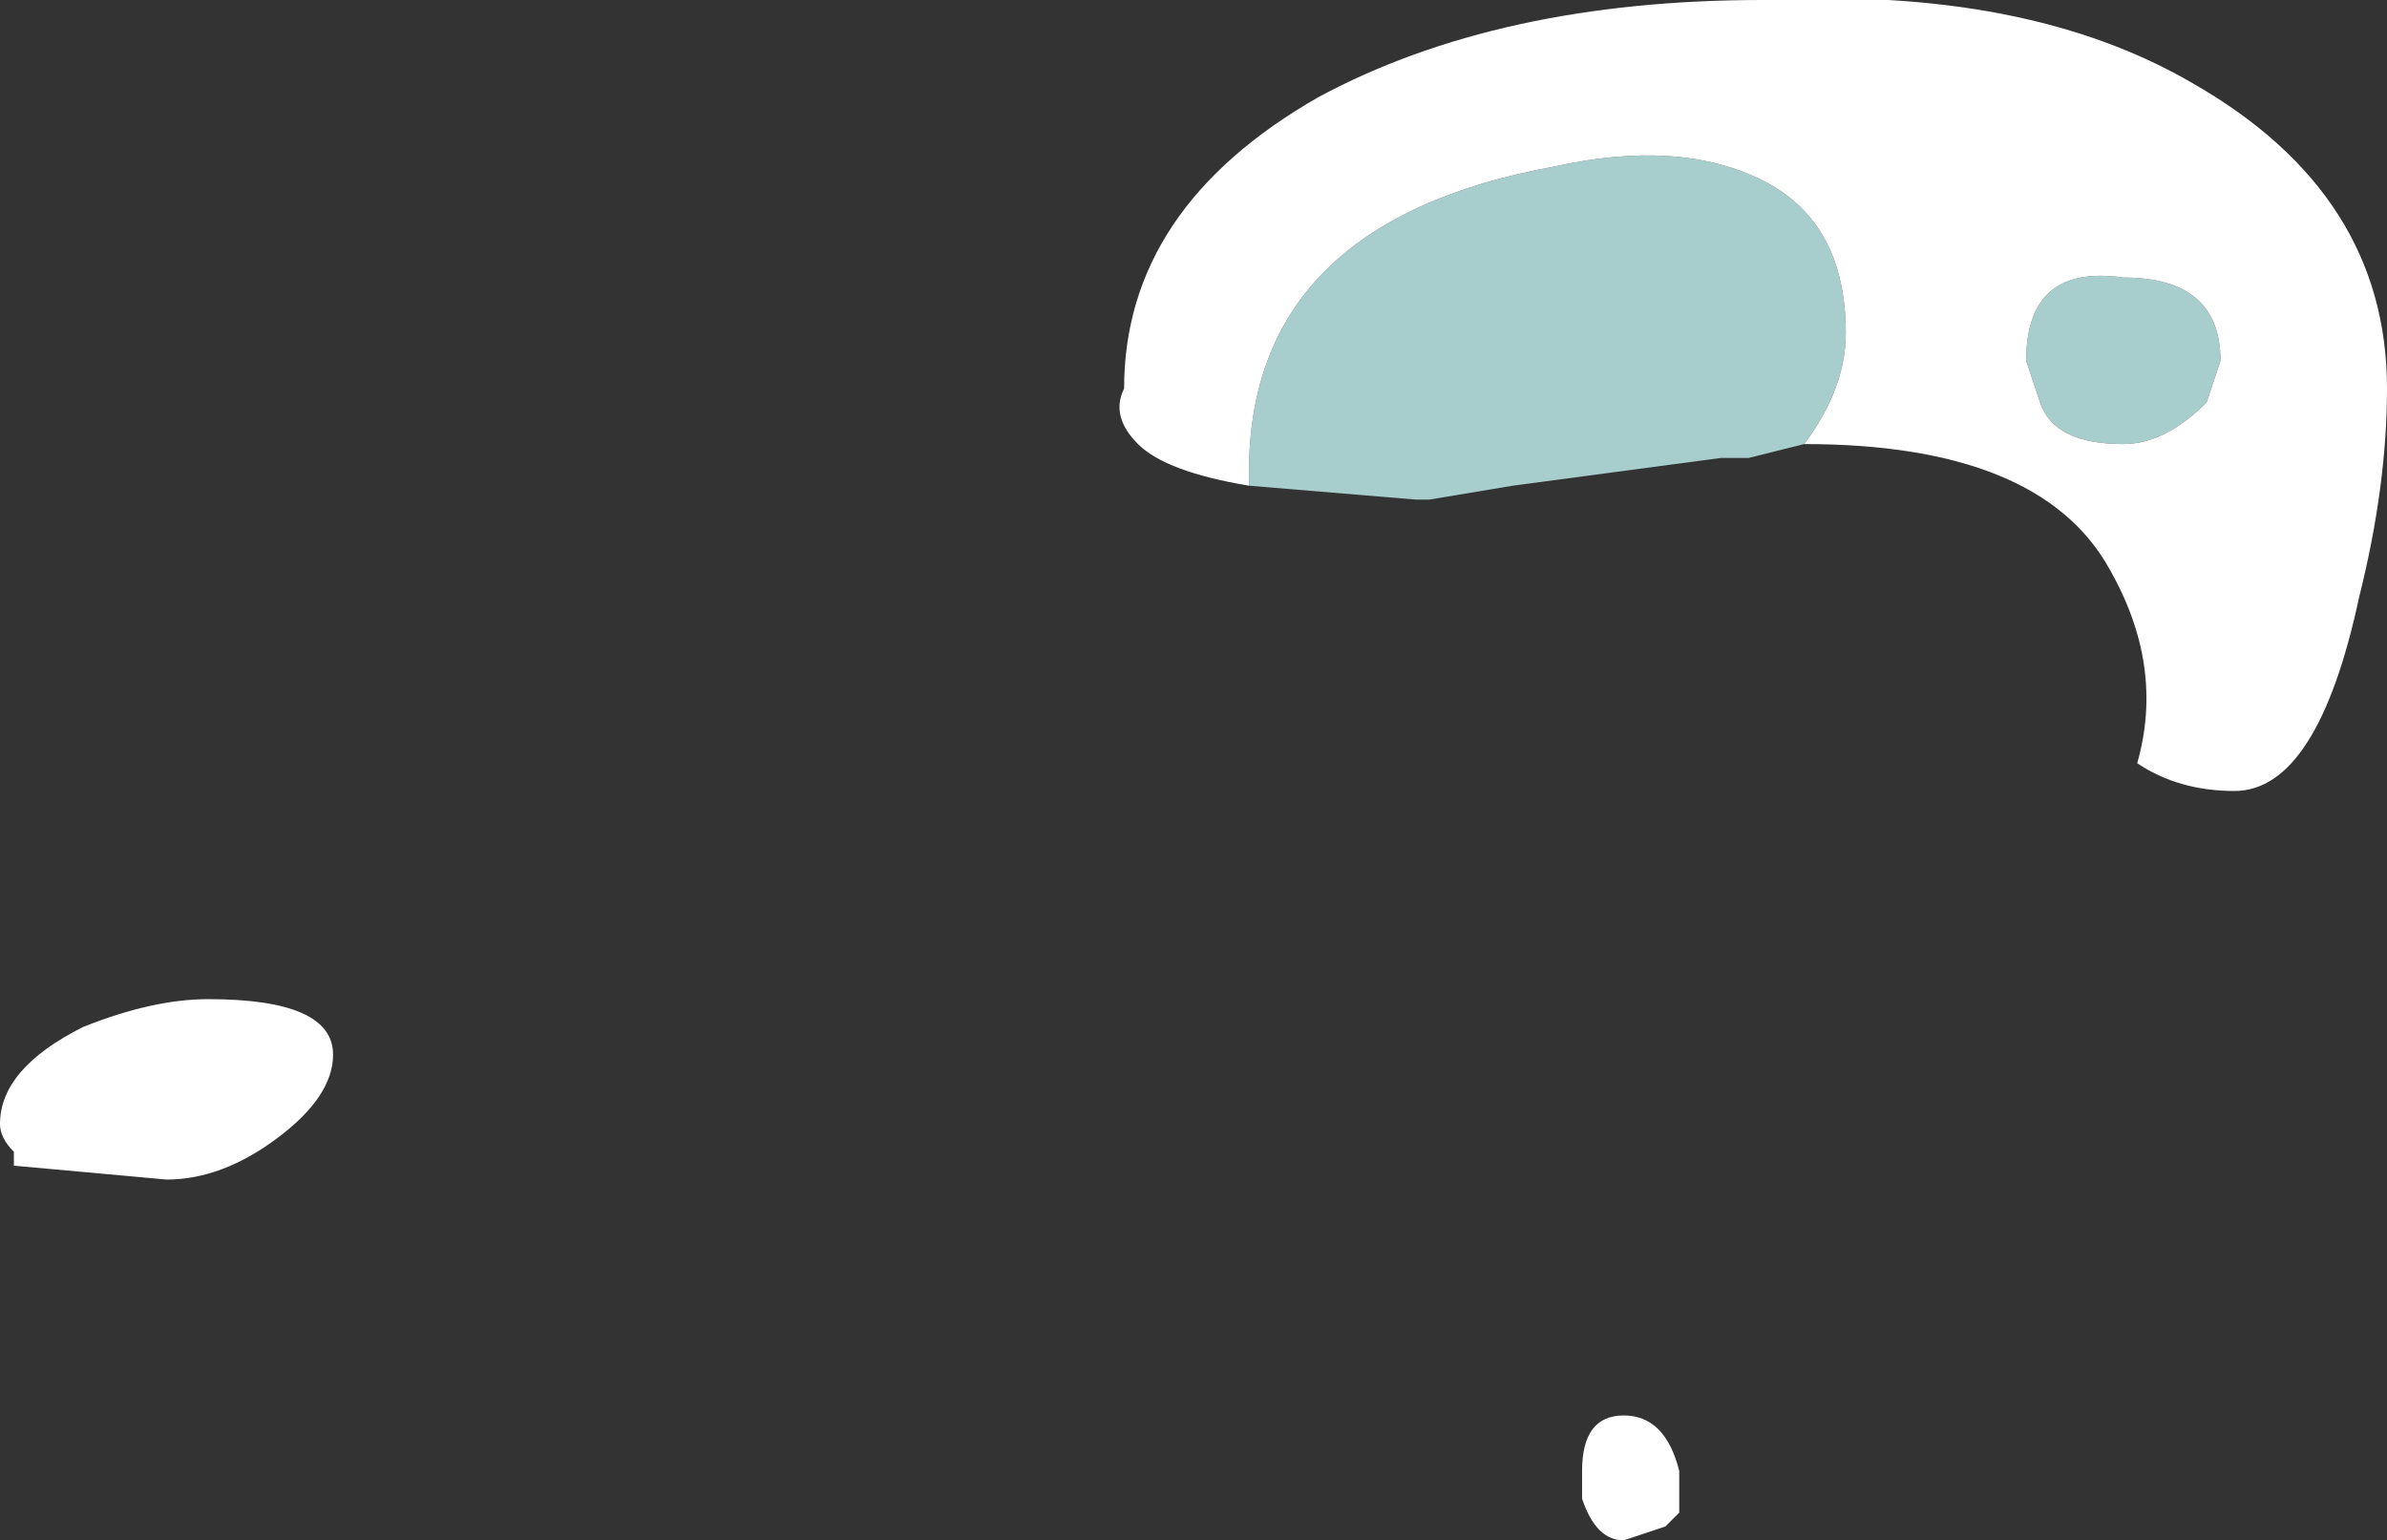 <?xml version="1.0" encoding="UTF-8" standalone="no"?>
<svg xmlns:ffdec="https://www.free-decompiler.com/flash" xmlns:xlink="http://www.w3.org/1999/xlink" ffdec:objectType="shape" height="5.55px" width="8.6px" xmlns="http://www.w3.org/2000/svg">
  <rect width="100%" height="100%" fill="#333333" stroke="none"/>
  <g transform="matrix(1.0, 0.0, 0.0, 1.0, -3.15, 14.45)">
    <path d="M7.65 -12.7 L7.65 -12.75 Q7.65 -13.65 8.75 -13.85 9.2 -13.95 9.5 -13.8 9.8 -13.65 9.8 -13.25 9.8 -13.05 9.65 -12.85 L9.45 -12.8 9.35 -12.8 8.6 -12.7 8.3 -12.65 8.25 -12.65 7.65 -12.7 M10.5 -13.0 L10.45 -13.15 Q10.45 -13.5 10.8 -13.45 11.15 -13.45 11.15 -13.15 L11.1 -13.0 Q10.95 -12.85 10.8 -12.85 10.55 -12.85 10.5 -13.0" fill="#ccfffe" fill-opacity="0.753" fill-rule="evenodd" stroke="none"/>
    <path d="M7.65 -12.7 Q7.35 -12.75 7.25 -12.85 7.15 -12.95 7.2 -13.05 7.2 -13.7 7.9 -14.1 8.55 -14.45 9.5 -14.45 10.45 -14.5 11.05 -14.15 11.75 -13.75 11.75 -13.05 11.75 -12.7 11.65 -12.3 11.5 -11.6 11.2 -11.6 11.0 -11.6 10.85 -11.7 10.95 -12.05 10.75 -12.4 10.5 -12.85 9.65 -12.85 9.8 -13.05 9.8 -13.25 9.8 -13.65 9.5 -13.8 9.2 -13.95 8.75 -13.85 7.65 -13.65 7.65 -12.75 L7.65 -12.7 M10.5 -13.0 Q10.55 -12.85 10.8 -12.85 10.95 -12.85 11.1 -13.0 L11.15 -13.15 Q11.15 -13.45 10.8 -13.45 10.45 -13.5 10.45 -13.15 L10.5 -13.0 M8.85 -9.05 L8.85 -9.15 Q8.85 -9.35 9.0 -9.35 9.15 -9.35 9.2 -9.15 L9.2 -9.0 9.15 -8.95 9.0 -8.9 Q8.9 -8.9 8.85 -9.05 M3.15 -10.4 Q3.15 -10.6 3.45 -10.75 3.7 -10.85 3.9 -10.85 4.35 -10.85 4.35 -10.65 4.35 -10.5 4.15 -10.35 3.95 -10.2 3.75 -10.2 L3.2 -10.25 3.2 -10.3 Q3.15 -10.35 3.15 -10.4" fill="#ffffff" fill-rule="evenodd" stroke="none"/>
  </g>
</svg>
